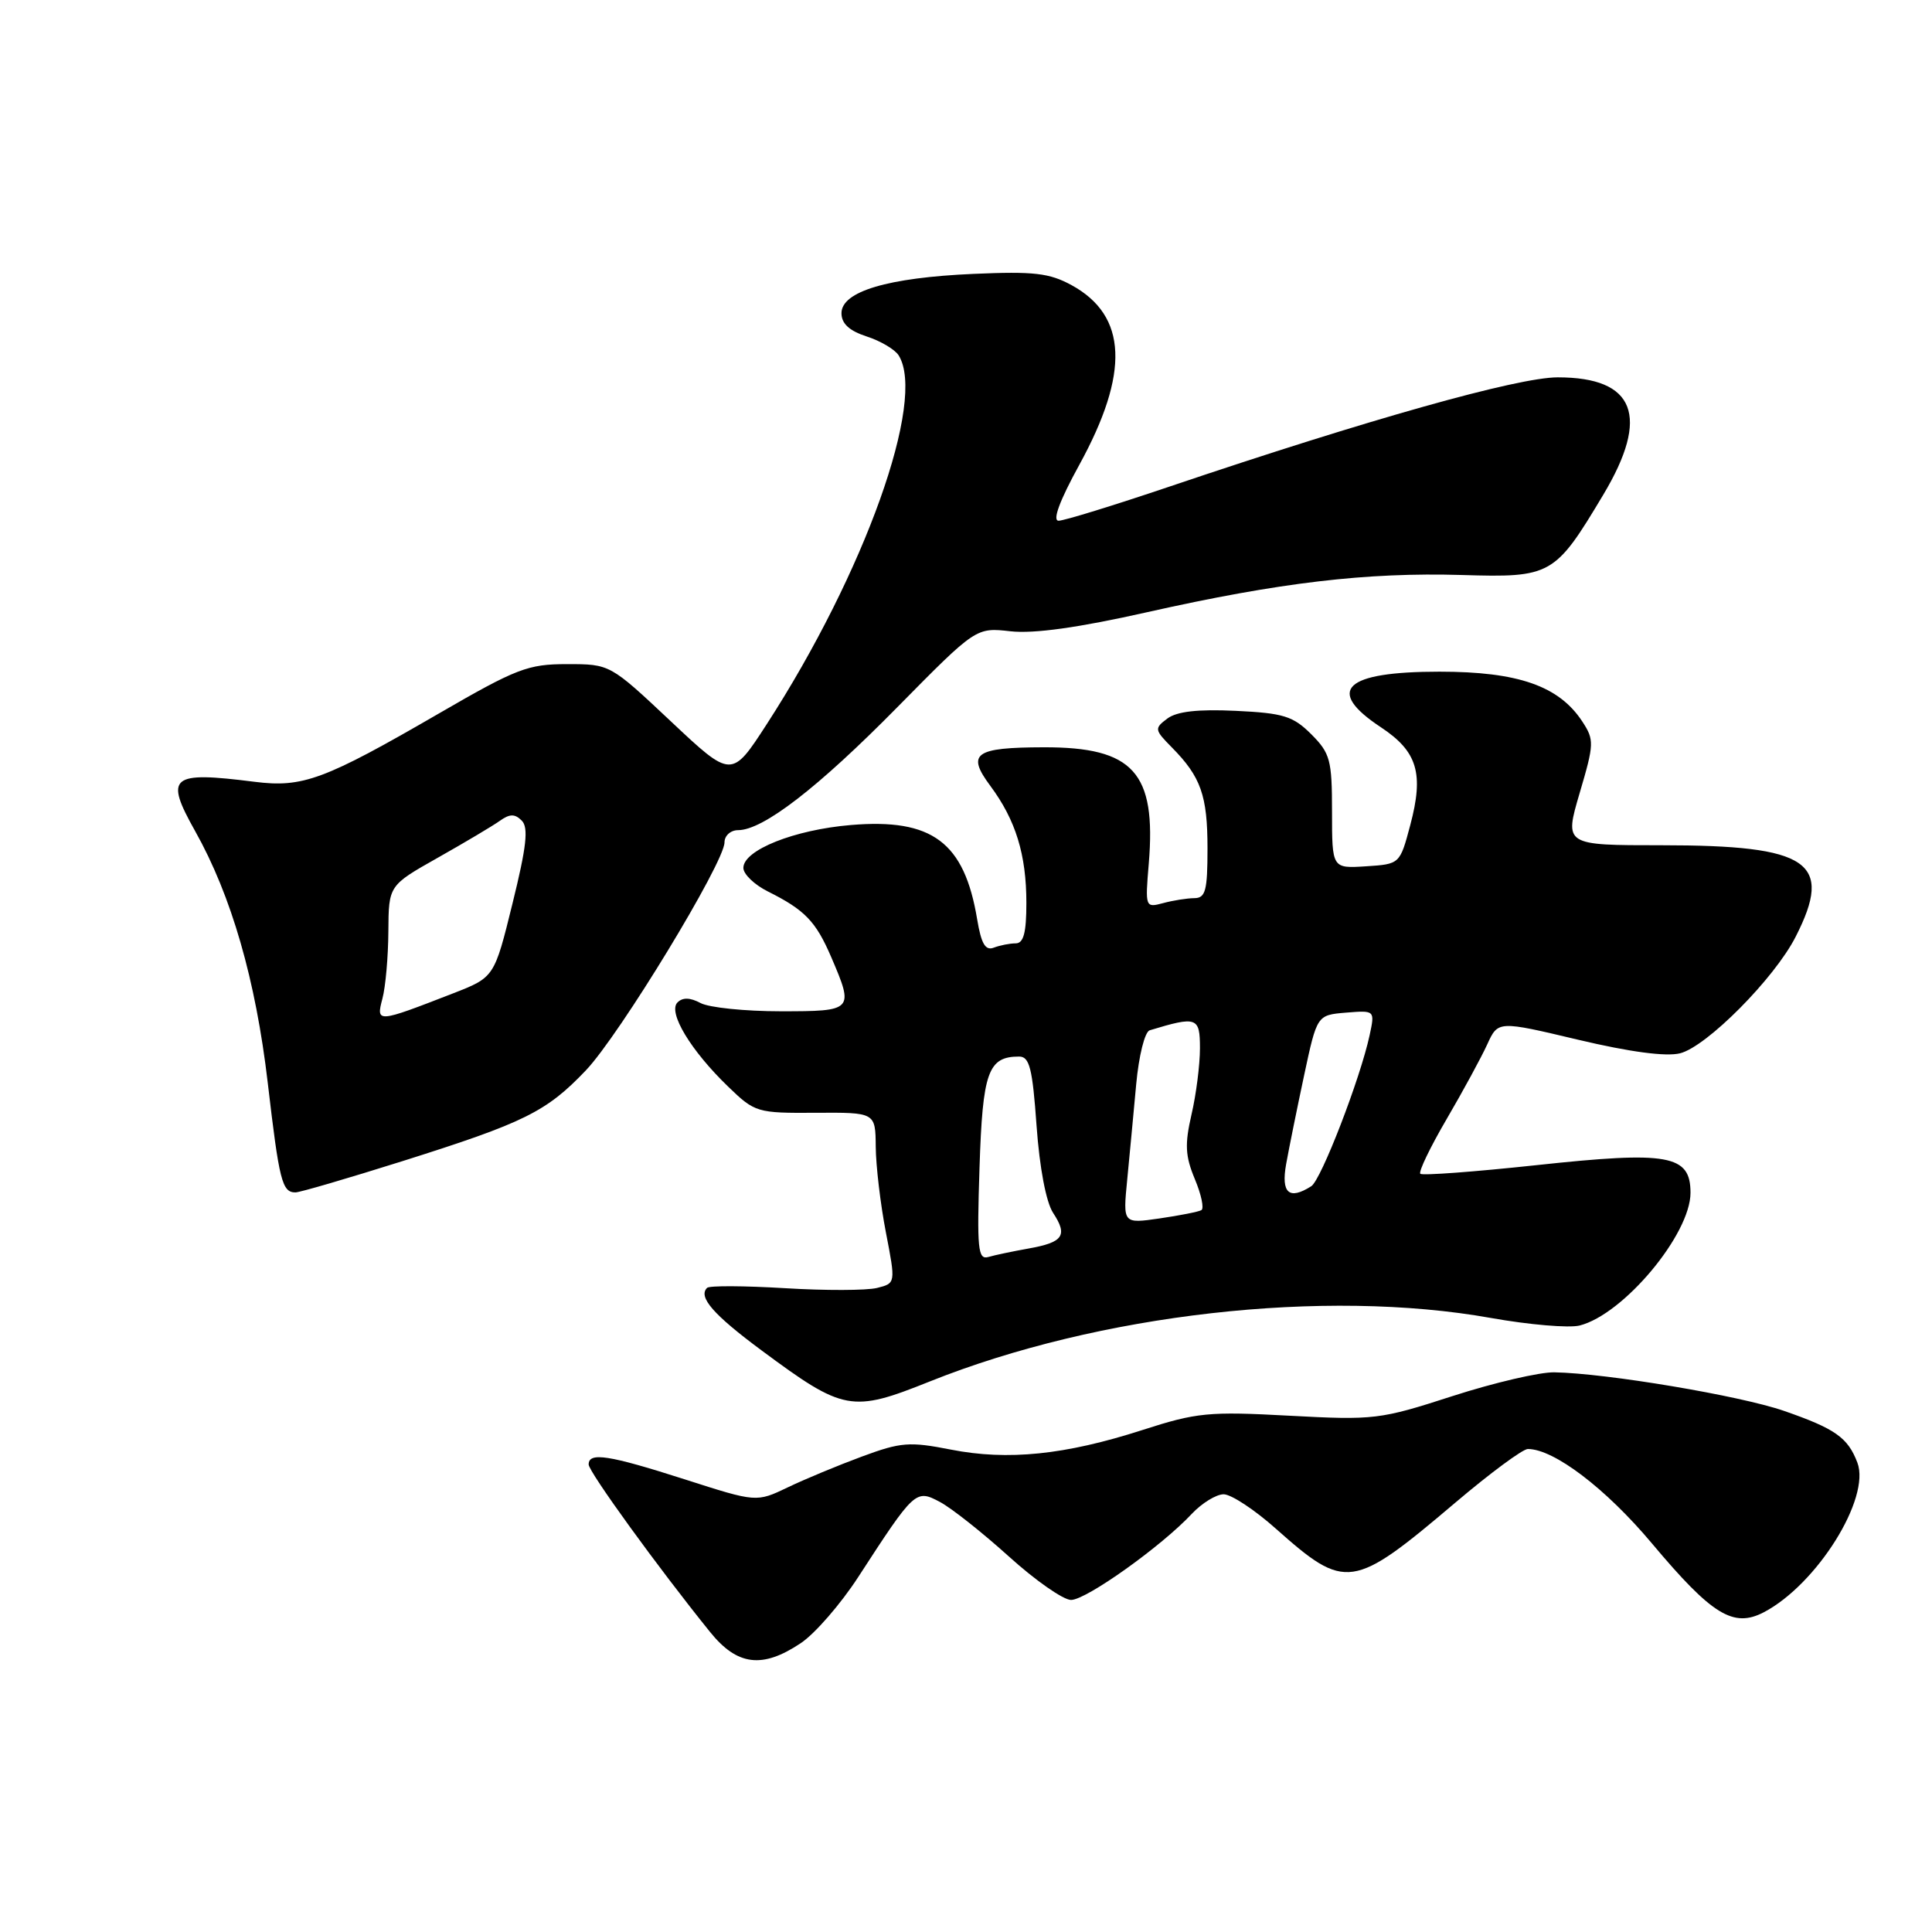 <?xml version="1.0" encoding="UTF-8" standalone="no"?>
<!DOCTYPE svg PUBLIC "-//W3C//DTD SVG 1.1//EN" "http://www.w3.org/Graphics/SVG/1.1/DTD/svg11.dtd" >
<svg xmlns="http://www.w3.org/2000/svg" xmlns:xlink="http://www.w3.org/1999/xlink" version="1.1" viewBox="0 0 256 256">
 <g >
 <path fill="currentColor"
d=" M 106.10 217.73 C 107.97 216.49 111.39 212.55 113.71 208.98 C 121.20 197.44 121.34 197.31 124.55 199.02 C 126.08 199.83 130.19 203.09 133.69 206.25 C 137.18 209.41 140.89 212.00 141.92 212.00 C 143.93 212.00 153.91 204.89 157.92 200.59 C 159.26 199.17 161.16 198.00 162.14 198.00 C 163.13 198.00 166.25 200.05 169.07 202.57 C 178.33 210.79 179.21 210.66 192.86 199.09 C 197.46 195.19 201.77 192.00 202.45 192.00 C 205.90 192.00 212.78 197.23 218.88 204.50 C 226.86 214.01 229.68 215.74 233.72 213.63 C 240.76 209.94 247.90 198.51 246.11 193.80 C 244.85 190.48 243.16 189.30 236.39 186.95 C 230.59 184.94 212.88 181.96 205.96 181.84 C 204.02 181.80 197.94 183.22 192.46 184.99 C 182.85 188.10 182.09 188.19 170.86 187.59 C 160.16 187.01 158.58 187.16 151.36 189.49 C 141.11 192.79 133.53 193.56 126.00 192.08 C 120.51 191.00 119.37 191.09 114.21 193.00 C 111.07 194.16 106.64 196.00 104.37 197.09 C 100.23 199.07 100.23 199.07 90.76 196.03 C 80.65 192.79 78.00 192.38 78.00 194.05 C 78.00 195.02 87.20 207.72 94.09 216.25 C 97.69 220.72 101.02 221.13 106.10 217.73 Z  M 123.18 183.06 C 145.59 174.09 175.52 170.70 197.57 174.64 C 202.62 175.54 207.90 175.99 209.30 175.64 C 215.12 174.18 224.00 163.55 224.00 158.05 C 224.00 153.02 221.11 152.50 203.58 154.39 C 195.38 155.27 188.45 155.79 188.20 155.53 C 187.94 155.27 189.51 152.01 191.69 148.28 C 193.87 144.55 196.29 140.09 197.07 138.38 C 198.50 135.25 198.50 135.25 209.11 137.77 C 215.98 139.40 220.75 140.03 222.61 139.57 C 226.14 138.69 235.12 129.65 237.93 124.13 C 242.99 114.21 239.76 112.00 220.17 112.00 C 207.28 112.00 207.28 112.00 209.31 105.09 C 211.24 98.56 211.26 98.04 209.66 95.60 C 206.57 90.89 201.16 89.00 190.74 89.00 C 178.12 89.00 175.54 91.45 182.98 96.37 C 187.82 99.57 188.69 102.48 186.87 109.32 C 185.49 114.50 185.49 114.50 181.00 114.79 C 176.50 115.08 176.50 115.08 176.50 107.56 C 176.50 100.69 176.26 99.81 173.75 97.29 C 171.34 94.89 170.08 94.49 163.75 94.19 C 158.72 93.95 155.94 94.27 154.68 95.21 C 152.94 96.52 152.96 96.69 155.28 99.04 C 159.13 102.94 160.00 105.42 160.00 112.43 C 160.00 118.02 159.74 119.00 158.25 119.01 C 157.29 119.02 155.43 119.31 154.11 119.67 C 151.76 120.30 151.73 120.23 152.22 114.41 C 153.22 102.35 150.18 98.99 138.30 99.02 C 129.14 99.04 128.03 99.84 131.23 104.14 C 134.59 108.67 136.00 113.24 136.00 119.65 C 136.00 123.60 135.63 125.00 134.58 125.00 C 133.80 125.00 132.50 125.26 131.68 125.57 C 130.57 126.00 130.02 125.06 129.48 121.82 C 127.78 111.59 123.53 108.41 112.74 109.32 C 105.24 109.95 98.50 112.64 98.50 115.00 C 98.50 115.83 99.96 117.23 101.74 118.12 C 106.65 120.57 108.10 122.08 110.14 126.82 C 113.18 133.91 113.10 134.00 103.43 134.00 C 98.72 134.00 93.95 133.51 92.83 132.91 C 91.44 132.17 90.46 132.14 89.77 132.83 C 88.47 134.13 91.52 139.20 96.50 144.00 C 100.03 147.41 100.32 147.50 108.06 147.45 C 116.00 147.40 116.00 147.40 116.04 151.95 C 116.06 154.45 116.66 159.55 117.38 163.27 C 118.69 170.04 118.69 170.04 116.21 170.66 C 114.84 171.00 109.34 171.02 103.98 170.69 C 98.62 170.37 93.99 170.34 93.69 170.65 C 92.48 171.86 94.51 174.19 100.93 178.95 C 111.80 187.01 112.85 187.20 123.18 183.06 Z  M 53.35 153.85 C 69.50 148.75 72.40 147.32 77.63 141.83 C 82.09 137.15 96.00 114.28 96.00 111.62 C 96.00 110.73 96.81 110.00 97.80 110.00 C 101.11 110.00 108.39 104.38 118.91 93.70 C 129.33 83.13 129.33 83.13 133.91 83.65 C 137.00 83.99 142.90 83.17 152.00 81.12 C 169.55 77.18 181.07 75.82 193.70 76.19 C 205.56 76.55 206.03 76.28 212.44 65.56 C 218.67 55.15 216.67 50.00 206.41 50.00 C 201.11 50.00 181.29 55.58 155.04 64.45 C 147.64 66.95 140.99 69.00 140.27 69.00 C 139.42 69.00 140.41 66.33 143.01 61.60 C 149.70 49.41 149.38 41.84 142.00 37.79 C 139.05 36.18 137.01 35.94 129.00 36.29 C 117.62 36.79 111.50 38.62 111.50 41.50 C 111.50 42.88 112.53 43.83 114.83 44.58 C 116.67 45.17 118.57 46.30 119.07 47.08 C 122.78 52.95 114.60 75.86 101.61 95.94 C 96.94 103.15 96.94 103.15 88.89 95.58 C 80.83 88.00 80.83 88.00 75.14 88.00 C 69.95 88.00 68.46 88.57 58.19 94.52 C 42.95 103.35 40.12 104.40 33.71 103.59 C 22.58 102.18 21.77 102.85 25.86 110.13 C 30.67 118.70 33.88 129.83 35.48 143.49 C 37.00 156.50 37.38 158.00 39.15 158.00 C 39.73 158.00 46.11 156.13 53.35 153.85 Z  M 129.79 154.76 C 130.20 142.02 130.92 140.00 135.04 140.00 C 136.42 140.00 136.81 141.56 137.35 149.18 C 137.75 154.75 138.61 159.28 139.54 160.71 C 141.52 163.72 140.89 164.62 136.26 165.44 C 134.19 165.81 131.80 166.31 130.95 166.56 C 129.58 166.95 129.44 165.49 129.79 154.76 Z  M 149.36 156.33 C 149.67 153.12 150.21 147.43 150.55 143.69 C 150.90 139.88 151.69 136.72 152.34 136.52 C 158.61 134.62 159.00 134.76 159.00 138.90 C 159.00 141.07 158.50 145.02 157.88 147.68 C 156.97 151.64 157.05 153.18 158.32 156.23 C 159.18 158.28 159.57 160.13 159.19 160.35 C 158.81 160.57 156.31 161.06 153.64 161.45 C 148.79 162.15 148.79 162.15 149.36 156.33 Z  M 170.42 154.25 C 170.79 152.19 171.86 146.90 172.80 142.50 C 174.51 134.50 174.51 134.50 178.35 134.18 C 182.19 133.87 182.19 133.87 181.48 137.18 C 180.24 142.93 175.06 156.35 173.75 157.18 C 170.81 159.05 169.73 158.10 170.42 154.25 Z  M 50.67 132.33 C 51.09 130.77 51.44 126.76 51.46 123.41 C 51.50 117.33 51.50 117.33 58.00 113.66 C 61.58 111.64 65.28 109.44 66.22 108.77 C 67.55 107.82 68.22 107.82 69.13 108.73 C 70.05 109.65 69.78 112.15 67.91 119.71 C 65.50 129.50 65.50 129.50 60.00 131.64 C 49.94 135.55 49.82 135.56 50.67 132.33 Z "/>
</g>
</svg>